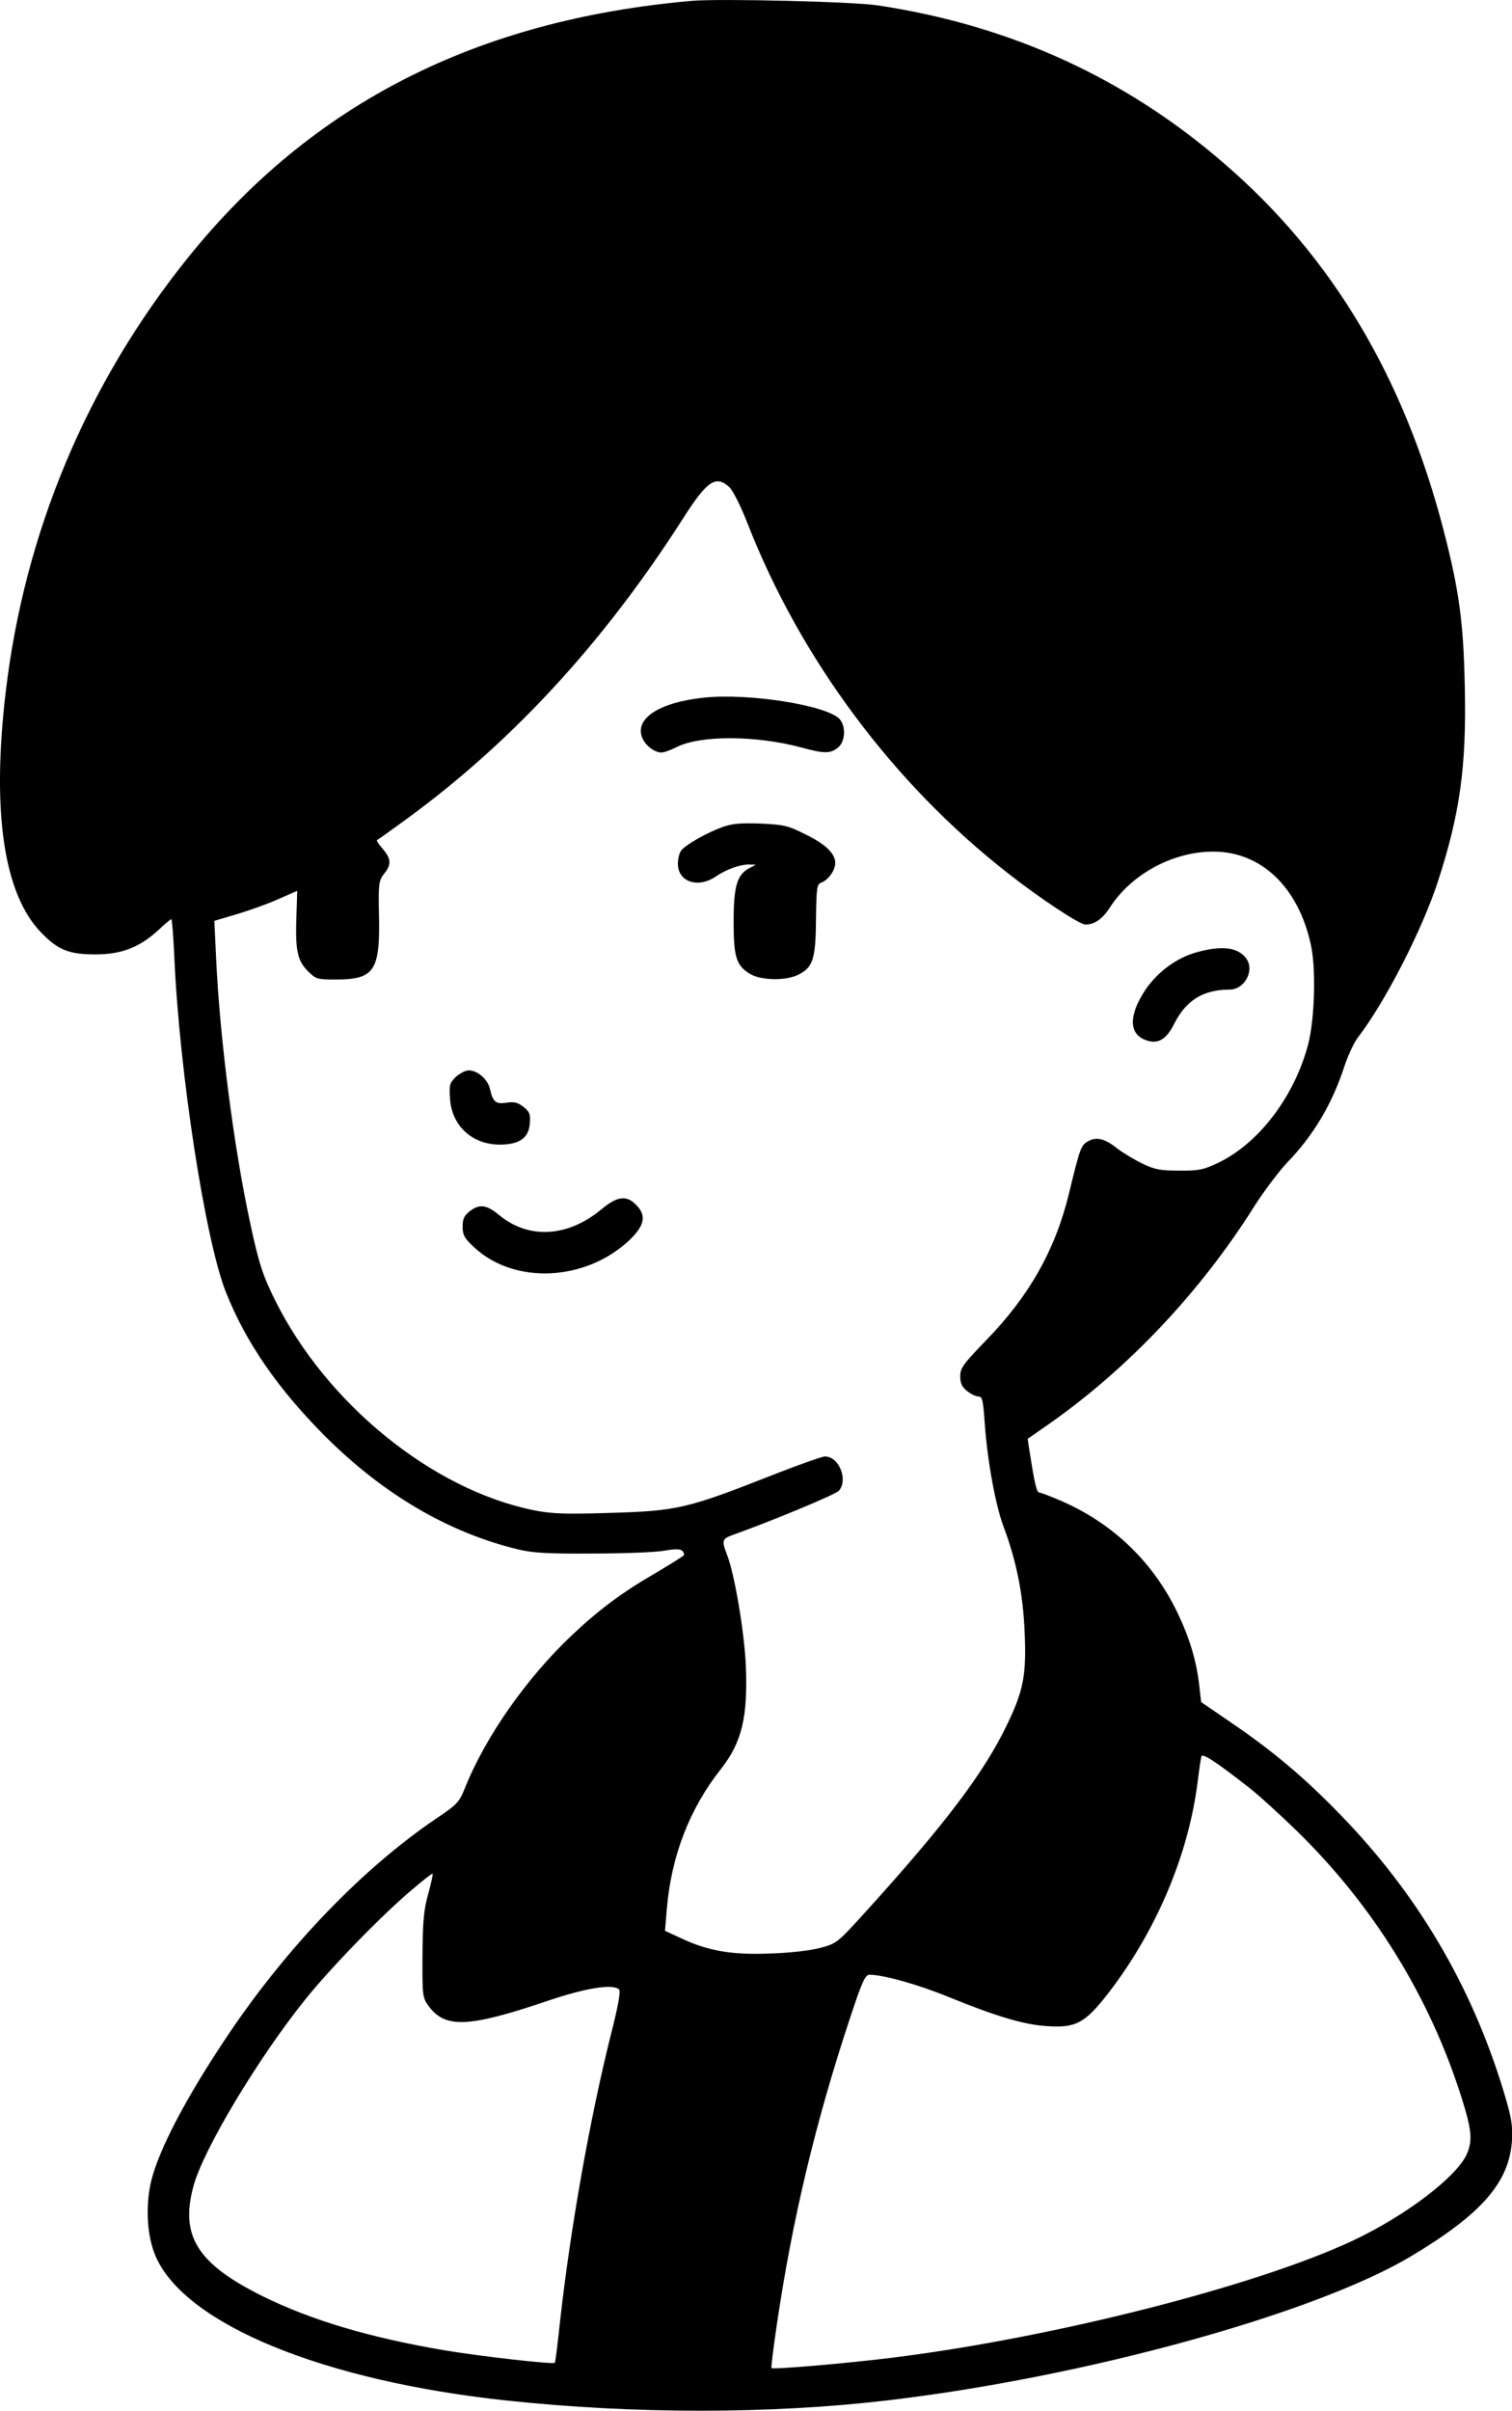 <?xml version="1.0" encoding="utf-8"?>
<!-- Generator: Adobe Illustrator 26.5.0, SVG Export Plug-In . SVG Version: 6.00 Build 0)  -->
<svg version="1.1" id="Layer_1" xmlns="http://www.w3.org/2000/svg" xmlns:xlink="http://www.w3.org/1999/xlink" x="0px" y="0px"
	 viewBox="0 0 200.7 319.9" style="enable-background:new 0 0 200.7 319.9;" xml:space="preserve">
<g transform="translate(0,1024) scale(0.1,-0.1)">
	<path d="M918.4,10238.9c-286-25.2-504.2-136.3-668.5-340.3c-134.5-167-217.5-365.2-242.4-577.5c-18.7-158.7-2.4-268,47.4-318.8
		c22.1-22.8,36.7-28.7,71.6-28.7s58.8,9.3,84,32.5c8.3,8,15.9,14.2,16.9,14.2s2.8-23.5,4.1-52.6c6.9-151.8,40.8-372.1,68.1-441.6
		c26.6-67.4,69.5-129.3,132.4-192.3c77.1-76.8,163.2-127.3,255.6-149.7c20.1-4.8,39.8-5.9,99.3-5.5c40.8,0,83.7,1.7,95.1,3.8
		c19.4,3.5,25.9,2.1,25.9-5.9c-0.3-1-16.9-11.4-37.3-23.5c-45.3-26.3-75.4-48.8-111.4-82.7c-59.8-56.4-114.8-134.5-142.1-203
		c-7.6-18.7-10.4-21.8-37.7-40.1c-96.8-65.4-196.4-168.4-275.3-285.3c-56-83-93.7-154.6-103.7-197.1c-7.6-33.5-5.2-73,6.6-99.6
		c40.1-89.9,223.1-164.6,465.8-190.5c168.8-18,348.6-18,503.2,0c261.8,30.4,569.6,115.2,697.2,191.6c93.7,56,130.4,98.2,133.8,153.9
		c1,20.7-0.7,30.4-11.4,65.7c-42.5,139.4-113.8,260.4-215.8,365.5c-48.4,50.1-91,85.8-147,123.8l-38.4,26.3l-2.4,20.7
		c-3.5,32.5-12.4,62.9-28.4,96.5c-32.2,67.8-85.4,119.3-154.2,149.4c-14.2,6.2-27.7,11.4-29.7,11.4c-3.8,0-6.2,11.1-13.5,57.1
		l-2.1,14.2l26.3,18.3c106.2,74,203,176.4,274.9,290.8c12.8,20.1,32.2,45.6,42.9,57.1c35.3,36.3,60.2,78.5,76.4,128.3
		c4.8,14.5,12.8,31.8,18.3,38.7c35.6,46.3,85.1,142.5,105.8,206.5c29.4,90.3,38,152.9,35.6,259.4c-1.7,84.4-7.6,127.3-28,206.1
		c-52.6,203-148,363.5-291.2,486.9c-130.7,113.4-283.6,183.3-459.6,209.9C1132.5,10237.9,956.4,10242,918.4,10238.9z M968.2,9593.6
		c4.8-4.8,15.2-25.2,24.6-49.5c70.2-179.1,193.3-344.4,345.5-463.1c41.8-32.9,94.8-67.8,102.4-67.8c12.1,0,22.5,7.3,32.2,22.1
		c28.4,44.6,83.7,74.7,137.6,74.7c64,0,113.4-47.7,129.7-124.5c6.9-32.2,4.8-98.2-3.8-131.4c-18.3-69.2-65.4-131.1-119.3-157
		c-19.7-9.3-25.9-10.7-51.9-10.4c-24.9,0-32.5,1.4-48.8,9.3c-10.7,5.2-25.6,14.2-32.9,19.7c-16.6,13.5-28,16.3-39.1,10
		c-9.7-5.5-10.7-8.6-25.6-69.9c-18-74-52.6-135.6-110-194.4c-30.4-31.5-34.2-36.7-34.2-47.7c0-9.3,2.4-14.2,9-19.4
		c5.2-4.1,11.8-7.3,15.2-7.3c5.2,0,6.2-5.2,8.3-35.3c3.5-49.8,14.2-108.2,24.6-136.3c17.3-46,26.3-89.9,28.4-141.4
		c2.4-56.7-1.4-76.8-23.2-122.1c-30.4-63.6-81.3-131.1-187.8-248.6c-37.7-41.5-38.4-42.2-60.9-48.1c-13.1-3.5-41.2-6.6-66.1-7.3
		c-50.5-2.1-82.3,3.5-116.9,19.7l-22.5,10.4l2.4,28.7c5.9,70.5,30.1,133.1,71.6,185.7c28.4,36,36.3,69.9,33.2,140.1
		c-2.4,45-14.9,119-24.9,144.6c-7.3,18.7-6.6,21.1,8,26.3c49.5,17.6,135.6,53.3,140.4,58.4c12.8,14.5,0.3,45.6-18.3,45.6
		c-3.8,0-33.2-10.4-65-22.8c-119.3-47-130-49.5-224.4-52.2c-57.1-1.7-74.4-1-97.9,3.8c-133.8,27.3-273.9,140.7-342.4,278
		c-16.6,33.2-22.1,50.5-33.2,102.4c-21.8,100.6-40.5,246.2-45.3,351.4l-2.4,50.1l28,8.3c15.2,4.5,40.1,13.1,55,19.7
		c14.9,6.6,27,11.8,27,11.8s-0.3-14.5-1-31.8c-1.7-46.3,1-60.5,14.9-74.4c11.1-11.1,12.4-11.4,38-11.4c50.1,0,58.1,11.8,56.7,82.7
		c-1,44.6-0.3,48.4,6.6,57.4c10,12.4,9.7,19.7-1.4,32.9c-5.2,5.9-8.6,11.1-8,11.8c0.7,0.3,13.1,9,27.3,19.4
		c145.9,104.1,271.1,238.6,379.4,408.1C938.8,9602.3,950.2,9609.9,968.2,9593.6z M1656.7,7869c13.5-10.4,41.8-36.3,63.6-57.4
		c102-99.3,177.1-220.3,219.6-354.5c13.5-42.9,14.9-56.4,7.6-74.4c-12.8-30.4-81.3-82.7-151.8-115.8
		c-128-60.2-398.7-129-611.1-155.3c-60.5-7.6-158.7-15.9-160.5-13.8c-0.7,0.7,2.4,26.3,6.9,56.7c20.7,140.7,51.5,269.7,97.2,407.4
		c15.9,48.1,20.1,57.8,25.9,57.8c18.3,0,64.3-12.8,104.8-29.4c62.9-25.6,99.6-36.7,130-38.7c39.1-2.8,51.2,3.5,82.7,44.3
		c62.9,81.6,105.5,181.9,117.9,278c2.1,17.3,4.5,33.2,5.2,35.6C1596.2,7914,1614.2,7902.2,1656.7,7869z M568.4,7726.9
		c-5.9-20.7-7.3-37-7.6-81.3c-0.3-52.6,0-56,7.6-66.7c22.1-30.8,52.9-29.7,159.8,6.6c50.1,16.9,85.8,22.5,93.7,14.5
		c2.1-2.1-1.7-23.5-10.7-58.4c-28.4-113.4-54.3-260.1-67.8-381.8c-3.1-29.4-6.2-54.3-6.9-55c-2.4-2.4-102.4,9-148.4,16.9
		c-98.9,16.9-175,39.8-239,71.2c-86.5,42.9-110,79.5-92.7,144.9c12.1,47.7,85.4,170.1,148.7,249c33.5,41.8,102.7,113.1,142.8,146.6
		c13.8,11.8,25.6,21.1,26.3,20.4C575,7753.2,572.2,7741.1,568.4,7726.9z"/>
	<path d="M933.6,9314.2c-58.1-6.2-91-27.3-81.3-52.6c3.8-10.4,16.3-20.1,25.6-20.1c3.5,0,12.1,3.1,19.7,6.9
		c31.5,16.3,105.1,15.9,165.3,0c31.1-8.6,39.4-8.6,49.5-0.3c9.7,8,10.7,28,2.1,37.7C1097.9,9304.2,992.8,9320.8,933.6,9314.2z"/>
	<path d="M958.2,9142.3c-20.4-7.6-47-22.5-53.6-30.4c-2.8-3.1-4.8-11.4-4.8-18c0-23.9,26.3-32.9,49.8-17.3
		c14.5,10,32.5,16.3,44.6,16.3l9-0.3l-9-4.8c-15.9-8.6-20.4-23.9-20.4-70.9c0-47,3.5-58.1,21.8-69.2c14.2-8.6,46.7-9.3,63.3-1.4
		c20.1,9.7,23.9,20.7,24.2,73.7c0.7,43.2,1,46.7,7.6,49.1c9,3.5,18,16.3,18,25.9c0,12.4-12.8,24.9-39.8,38
		c-23.5,11.8-29,12.8-59.8,14.2C983.1,9148.2,971.7,9147.2,958.2,9142.3z"/>
	<path d="M1589.3,8976.7c-27-7.3-52.6-25.9-69.2-50.5c-22.1-33.5-21.8-58.4,1-66.4c15.9-5.9,27.3,1,37.7,22.1
		c15.6,30.8,38.4,45,73.3,45c20.1,0,33.9,25.9,21.8,41.8C1642.9,8982.9,1622.5,8985.7,1589.3,8976.7z"/>
	<path d="M604.7,8810.7c-8-8-8.6-10.7-7.3-29c2.4-35.6,29.4-60.2,65.4-60.5c26.6,0,39.1,8.6,40.5,28.4c1,12.1-0.3,15.2-8.6,21.8
		c-7.6,5.9-12.4,6.9-22.1,5.5c-14.5-2.4-18.3,1-22.1,17.6c-2.8,13.1-16.3,25.2-28.4,25.2C617.5,8819.7,609.9,8815.5,604.7,8810.7z"
		/>
	<path d="M799.1,8636c-45.3-38-97.5-40.8-136.9-8c-16.3,13.5-25.9,14.9-39.1,4.5c-6.9-5.5-9-10-9-20.1c0-11.4,2.4-15.6,15.9-28
		c53.3-49.1,147-44.6,205.1,9.7c20.7,19.7,23.5,33.2,9,47.4C831.6,8654.4,819.2,8652.6,799.1,8636z"/>
</g>
</svg>
